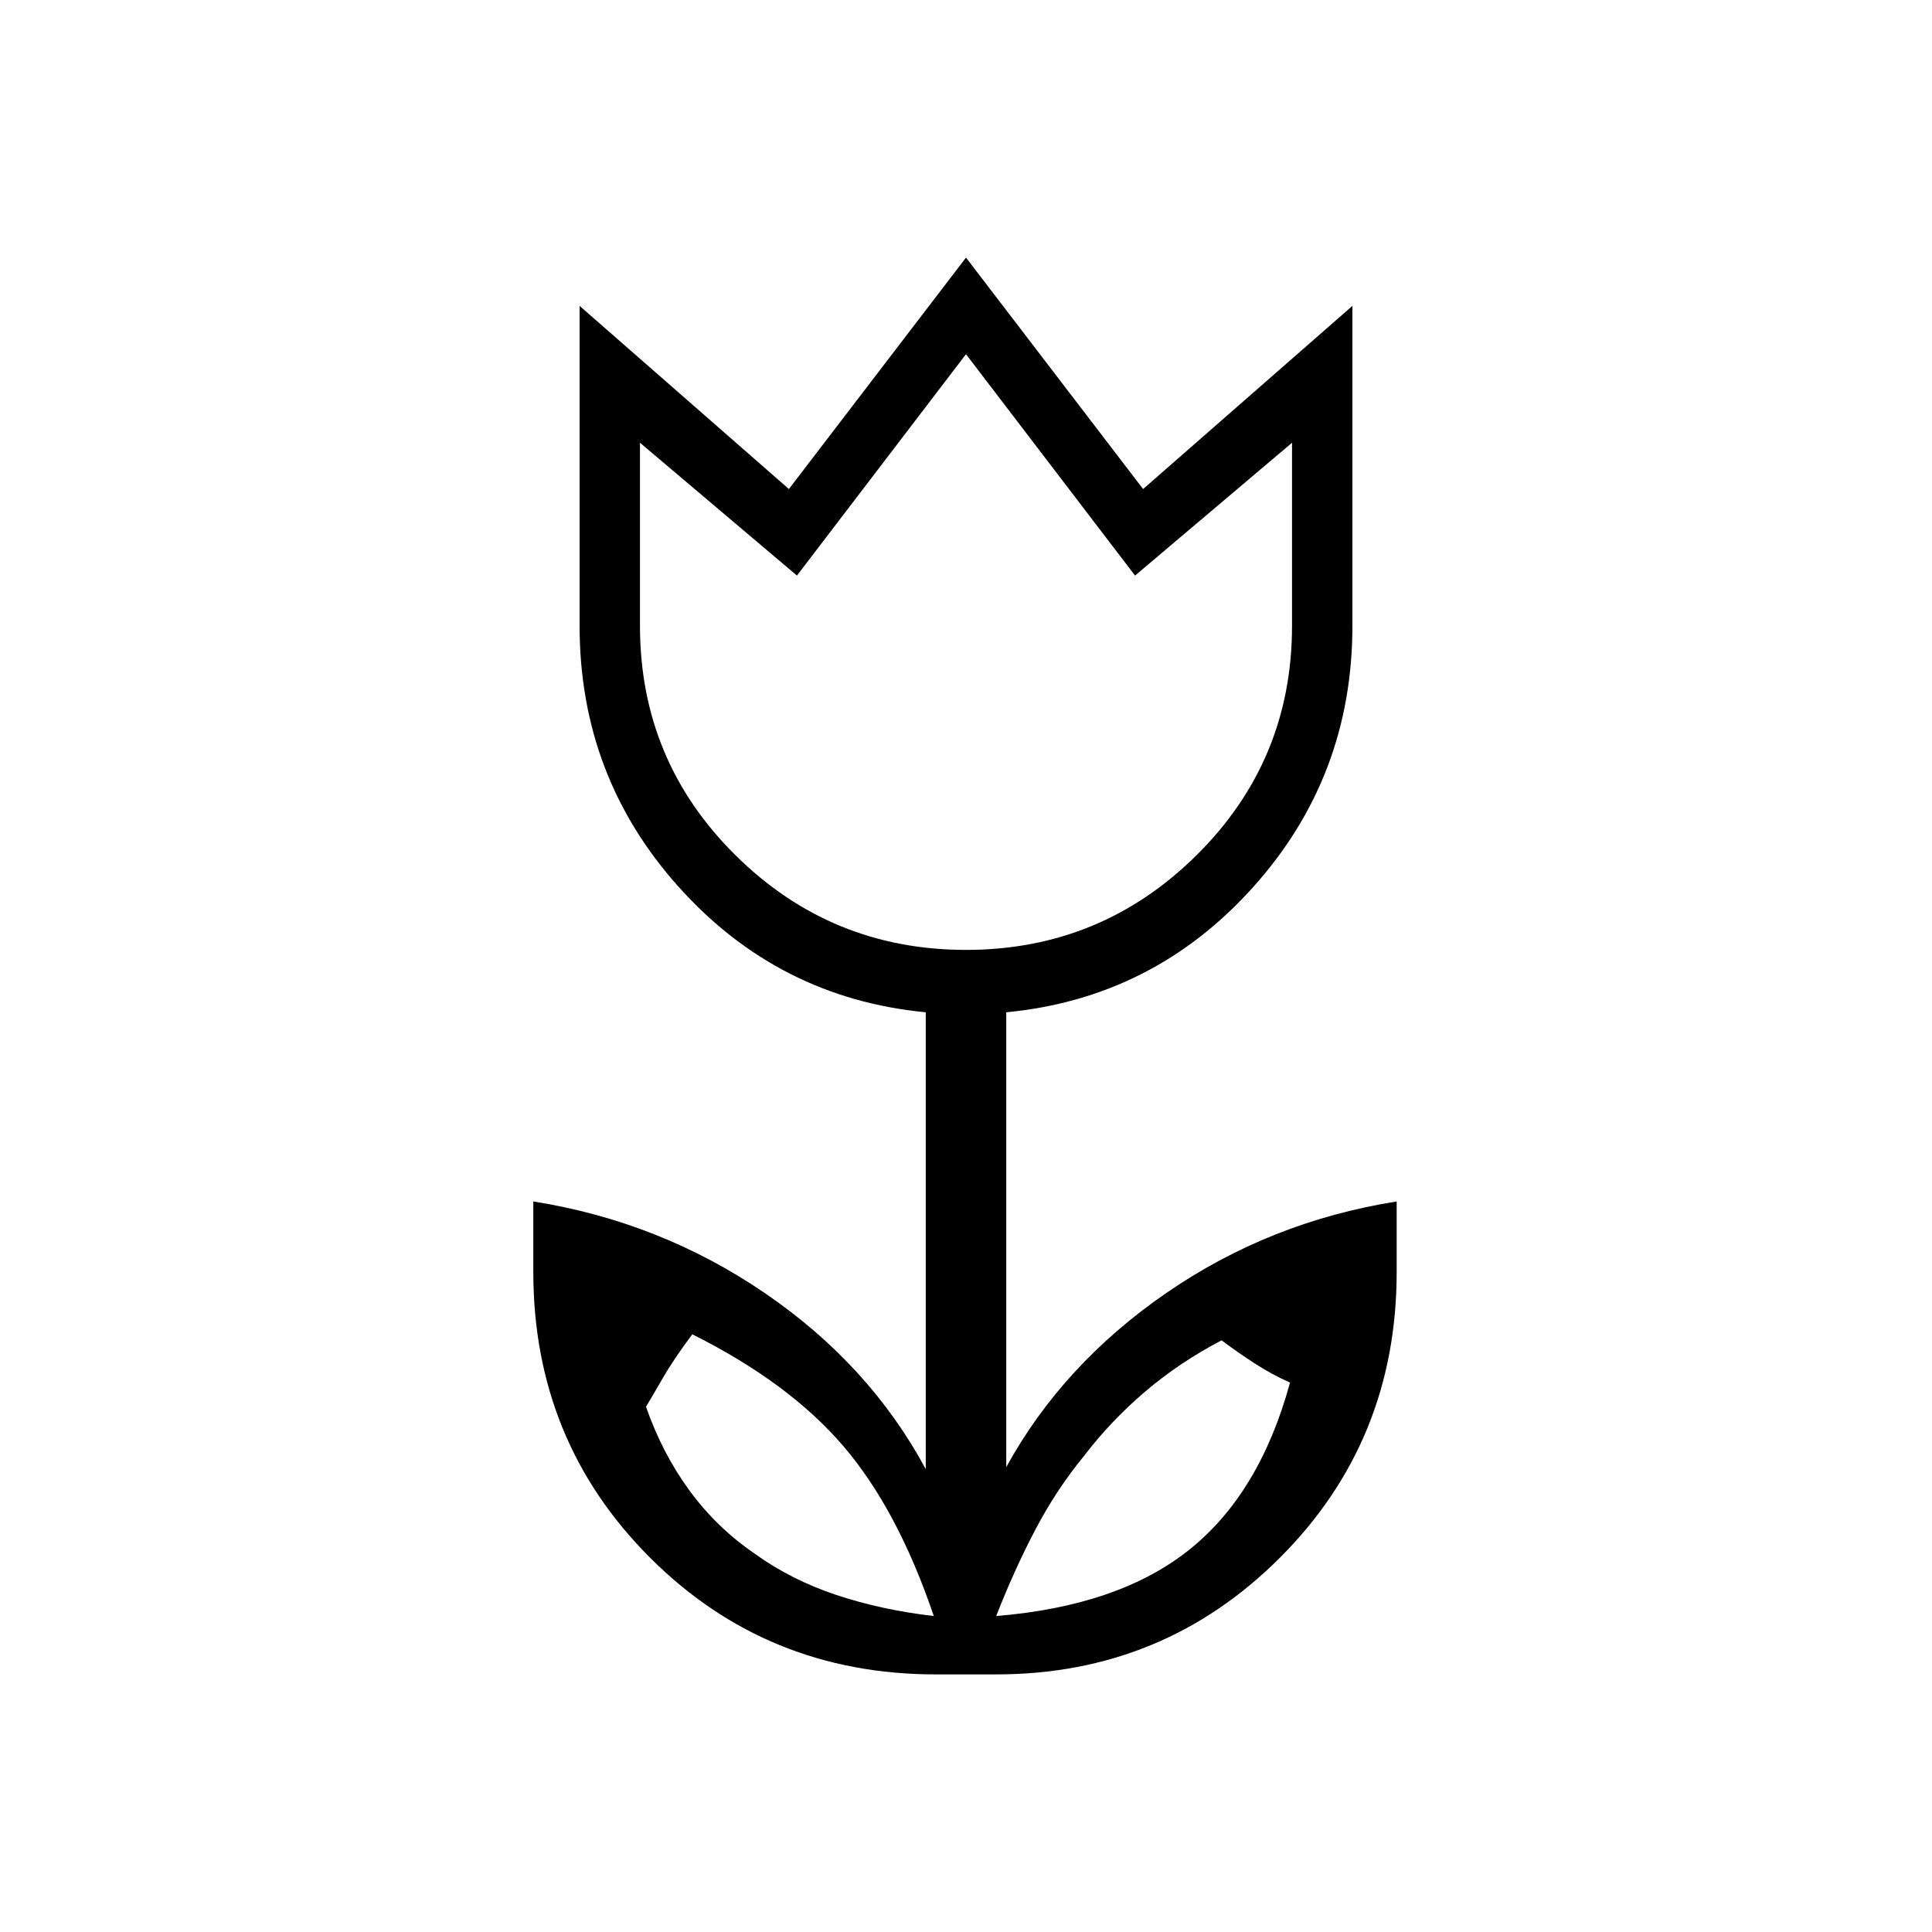 <svg xmlns="http://www.w3.org/2000/svg" width="48" height="48" viewBox="0 0 48 48"><path d="M23.2 40.15q-.9-2.65-2.25-4.225-1.35-1.575-3.75-2.775-.45.6-.725 1.075-.275.475-.425.725.4 1.15 1.075 2.075.675.925 1.625 1.575.9.65 2.025 1.025Q21.9 40 23.2 40.15Zm1.55 0q3.05-.25 4.8-1.65t2.5-4.15q-.45-.2-.875-.475-.425-.275-.825-.575-1.05.55-1.9 1.275-.85.725-1.5 1.575-.7.85-1.225 1.85-.525 1-.975 2.15ZM24 23.6q3.35 0 5.725-2.35 2.375-2.35 2.375-5.7V11l-3.9 3.3L24 8.8l-4.2 5.5-3.9-3.3v4.55q0 3.35 2.375 5.7T24 23.6Zm-.75 18q-4.2 0-7.1-2.9-2.9-2.9-2.9-7.1v-1.75q3.15.5 5.75 2.275t4 4.375V25.15q-3.65-.35-6.125-3.1t-2.475-6.5V7.6l5.2 4.55L24 6.4l4.4 5.75 5.2-4.55v7.95q0 3.75-2.475 6.5T25 25.15v11.3q1.4-2.55 3.975-4.325Q31.55 30.35 34.7 29.85v1.75q0 4.2-2.9 7.1-2.9 2.9-7.05 2.9ZM24 16.15Zm5 19.75Zm-10 0Z"/></svg>